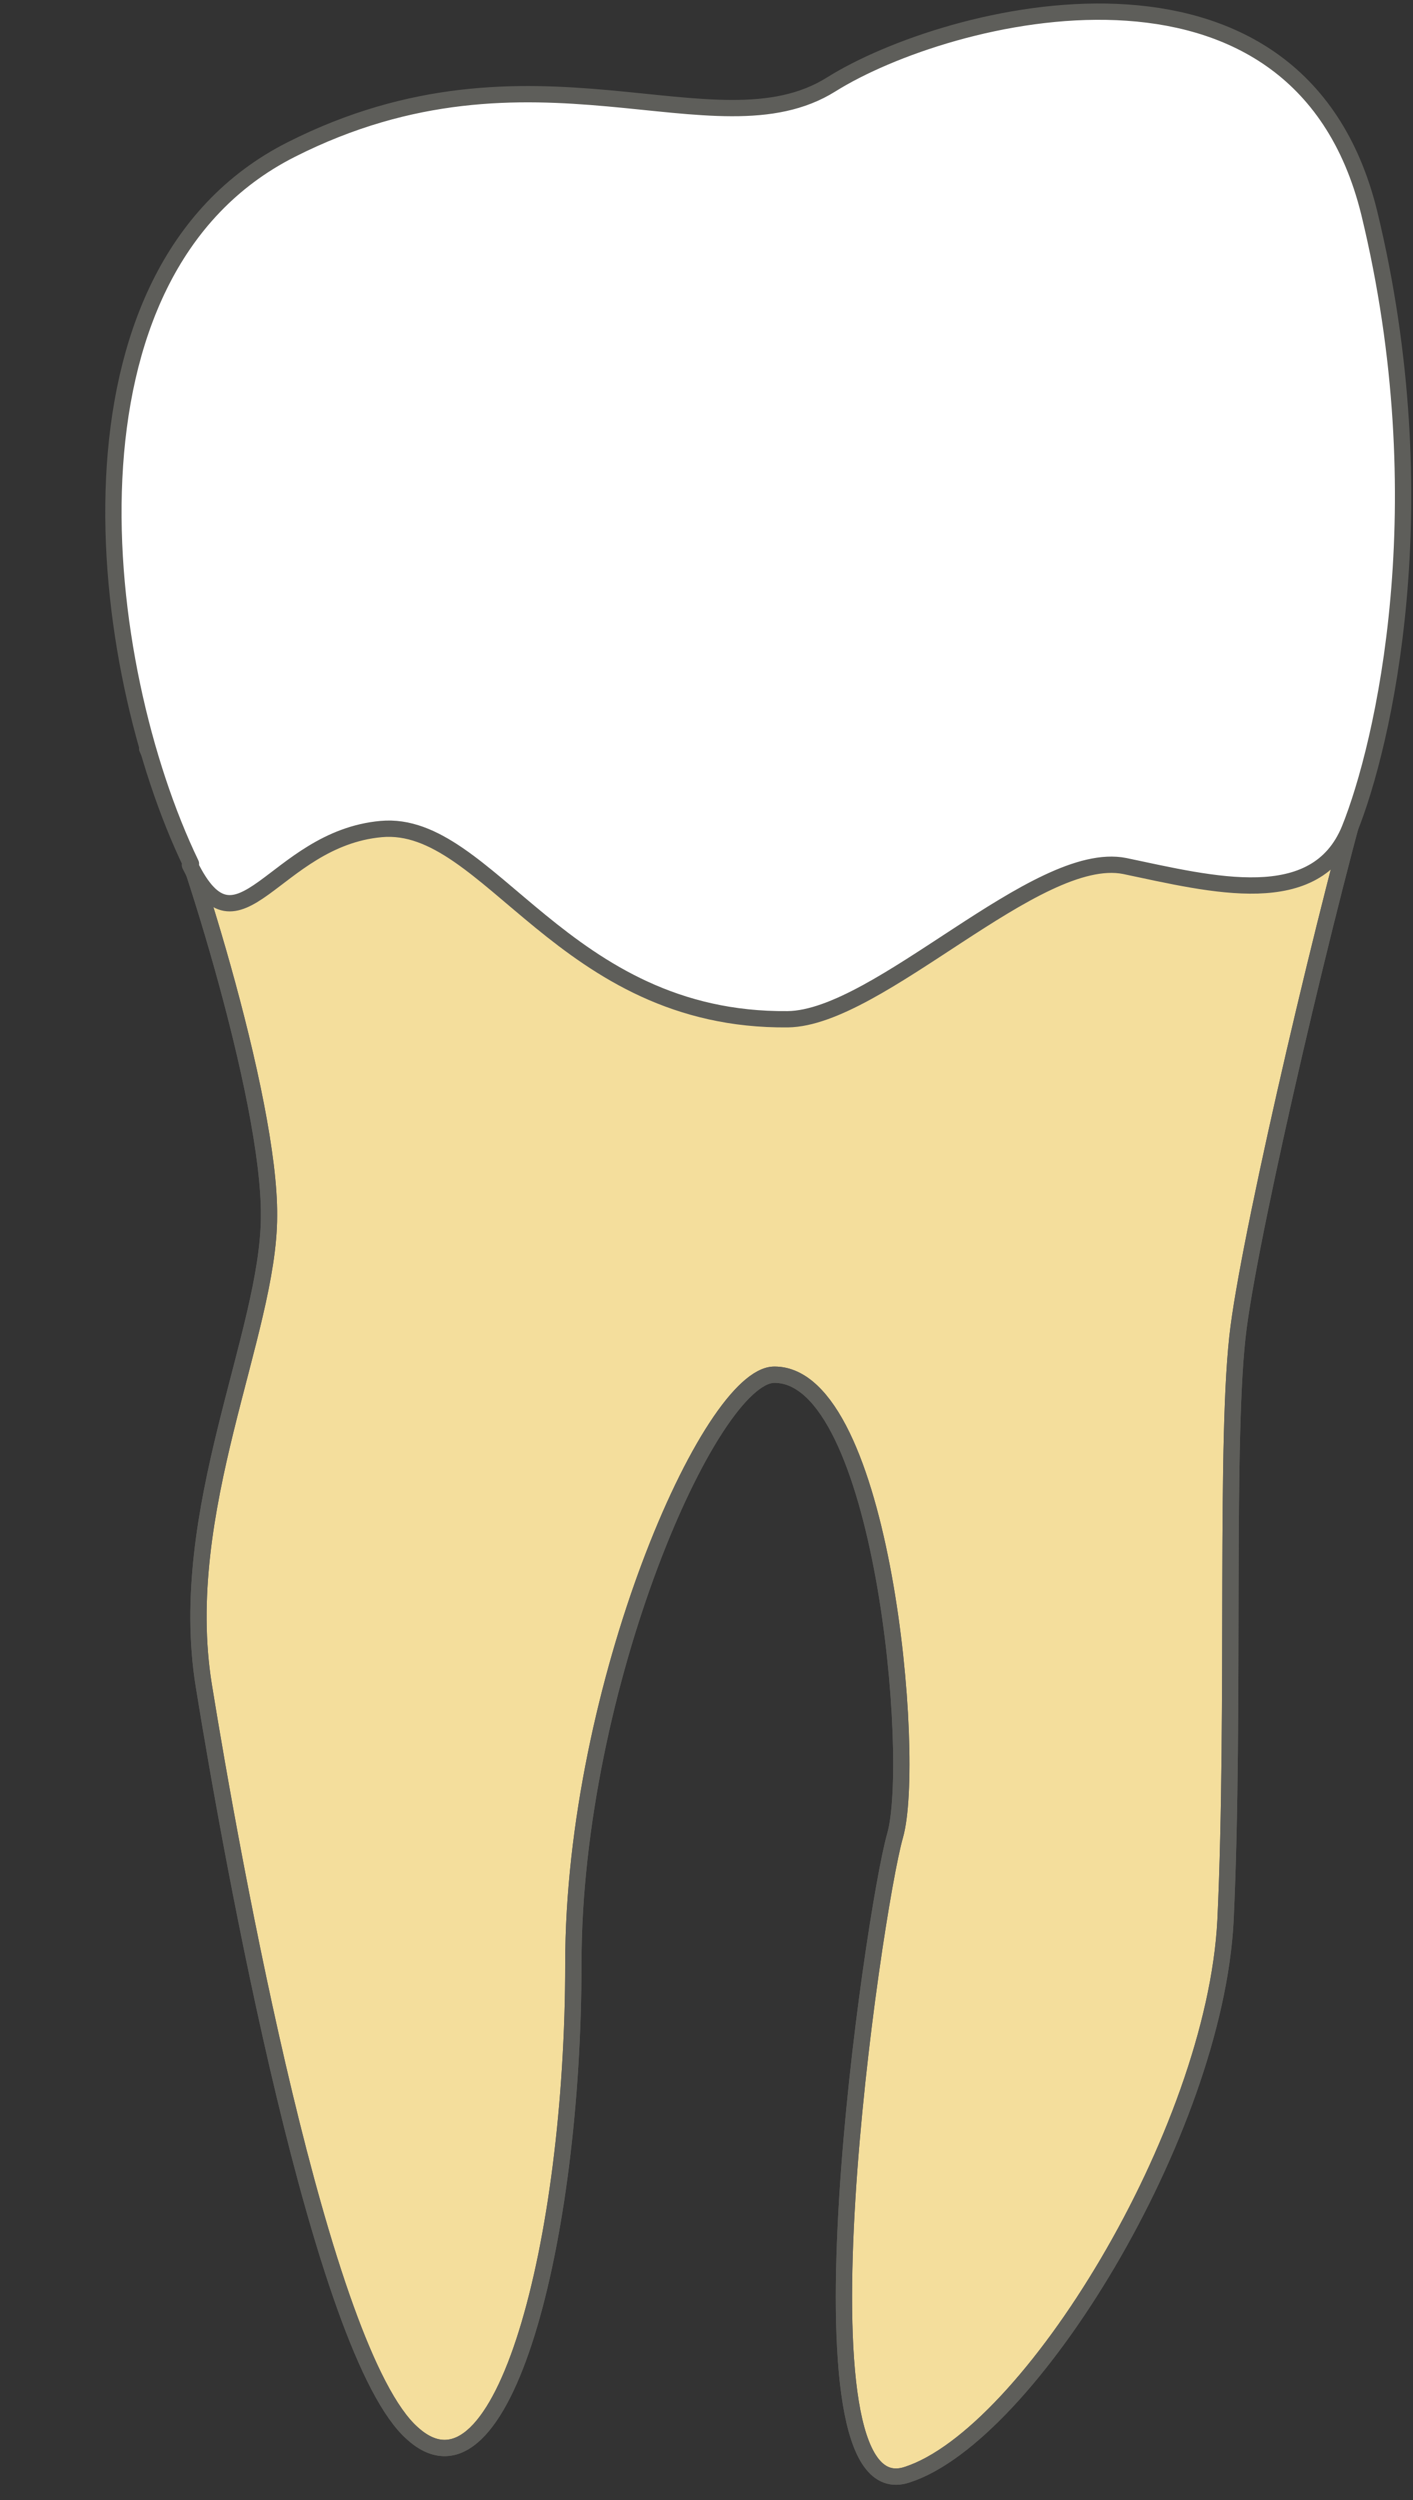 <svg width="13" height="23" viewBox="0 0 13 23" fill="none" xmlns="http://www.w3.org/2000/svg">
<rect x="0" y="0" width="13" height="23" fill="#333333" stroke="none"/>
<path d="M5.475 6.887H1.355C1.705 7.617 2.485 10.107 2.475 11.187C2.475 12.267 1.615 13.897 1.875 15.507C2.135 17.117 2.955 21.647 3.795 22.387C4.625 23.137 5.275 20.617 5.275 18.067C5.275 15.517 6.535 12.647 7.125 12.647C8.125 12.647 8.435 16.187 8.235 16.887C8.035 17.587 7.225 23.137 8.345 22.767C9.465 22.407 11.175 19.627 11.275 17.667C11.366 15.707 11.265 13.187 11.396 12.207C11.525 11.227 12.226 8.237 12.626 6.877H5.475V6.887Z" fill="#F4DE9C" stroke="#5E5E5A" stroke-width="0.15" stroke-linecap="round" stroke-linejoin="round"/>
<path d="M5.475 6.887H1.355C1.705 7.617 2.485 10.107 2.475 11.187C2.475 12.267 1.615 13.897 1.875 15.507C2.135 17.117 2.955 21.647 3.795 22.387C4.625 23.137 5.275 20.617 5.275 18.067C5.275 15.517 6.535 12.647 7.125 12.647C8.125 12.647 8.435 16.187 8.235 16.887C8.035 17.587 7.225 23.137 8.345 22.767C9.465 22.407 11.175 19.627 11.275 17.667C11.366 15.707 11.265 13.187 11.396 12.207C11.525 11.227 12.226 8.237 12.626 6.877H5.475V6.887Z" stroke="#5E5E5A" stroke-width="0.15" stroke-linecap="round" stroke-linejoin="round"/>
<path d="M1.757 7.947C0.877 6.117 0.447 2.507 2.677 1.377C4.907 0.247 6.577 1.447 7.647 0.777C8.717 0.107 11.937 -0.723 12.597 1.957C13.247 4.637 12.727 6.857 12.417 7.627C12.107 8.387 11.157 8.137 10.347 7.967C9.537 7.807 8.087 9.367 7.247 9.377C5.177 9.397 4.497 7.537 3.507 7.627C2.517 7.717 2.197 8.877 1.747 7.957L1.757 7.947Z" fill="white" stroke="#5E5E5A" stroke-width="0.15" stroke-linecap="round" stroke-linejoin="round"/>
</svg>
